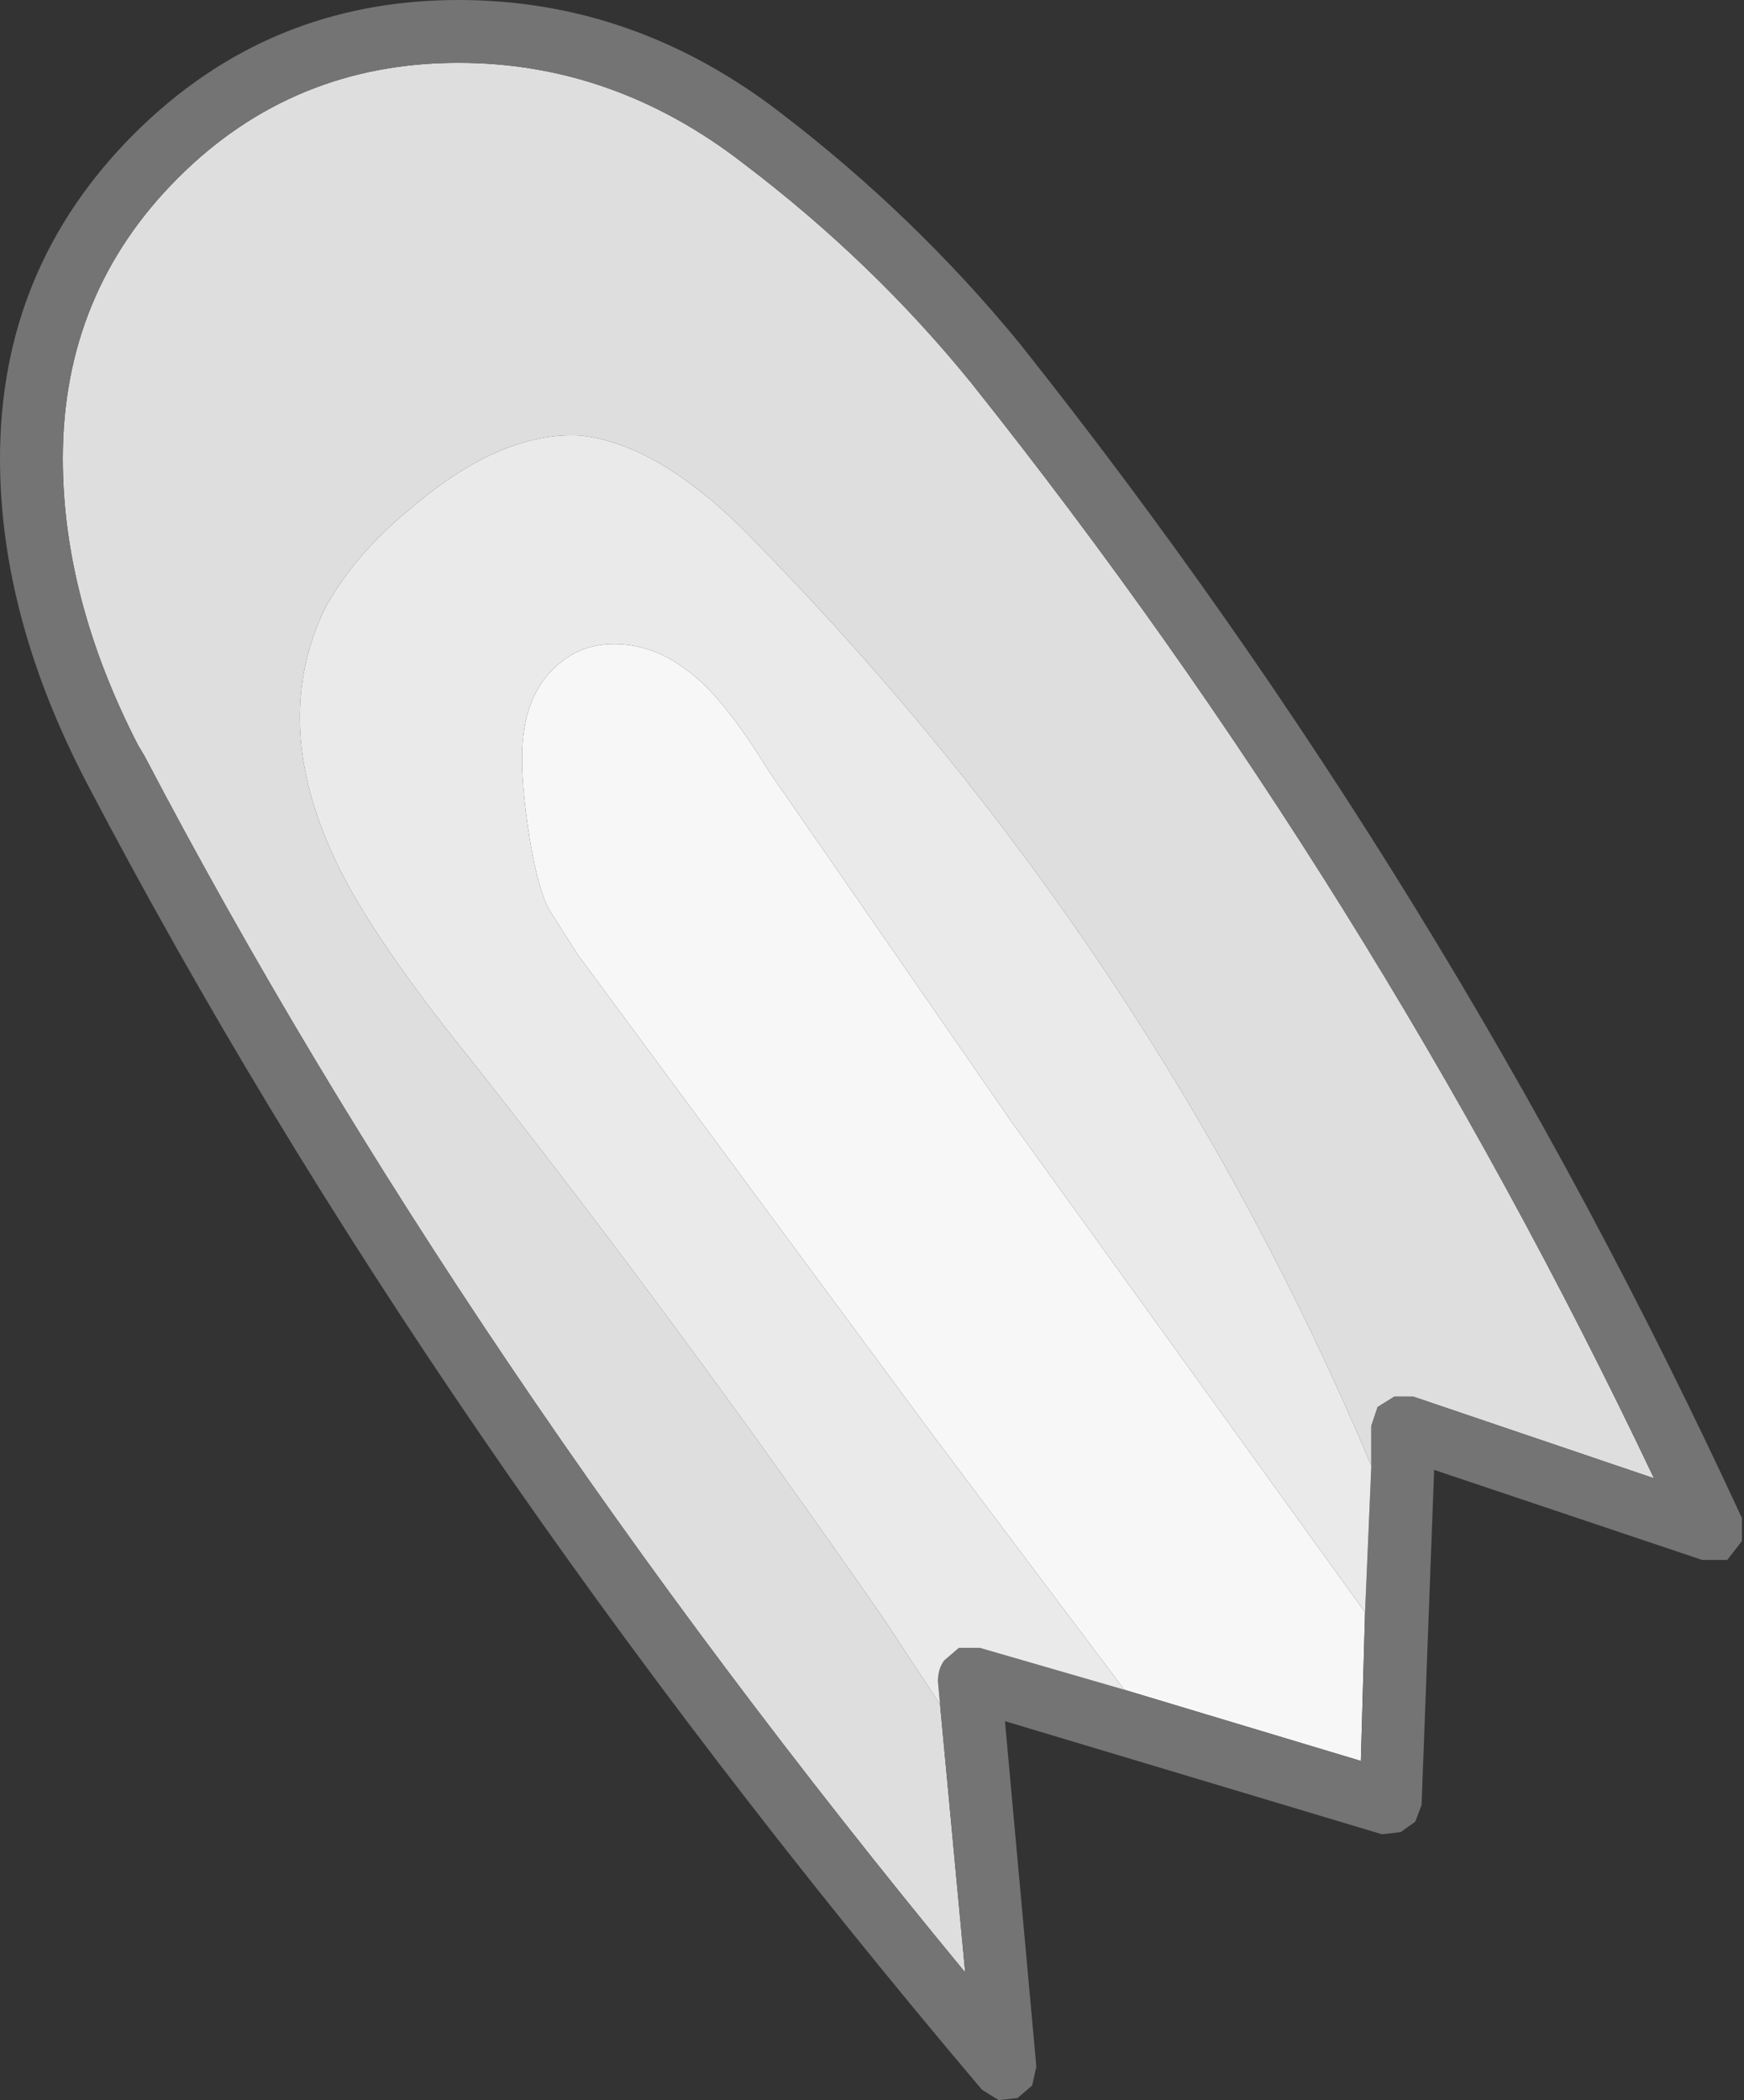 <?xml version="1.0" encoding="UTF-8" standalone="no"?>
<svg xmlns:ffdec="https://www.free-decompiler.com/flash" xmlns:xlink="http://www.w3.org/1999/xlink" ffdec:objectType="shape" height="50.15px" width="41.65px" xmlns="http://www.w3.org/2000/svg">
  <rect width="100%" height="100%" fill="#333333" stroke="none"/>
  <g transform="matrix(1.0, 0.0, 0.0, 1.0, 12.15, 3.3)">
    <path d="M20.6 31.7 Q15.4 19.35 5.9 9.65 3.65 7.3 1.7 7.1 -0.2 7.0 -2.35 8.85 -3.7 9.95 -4.4 11.25 -5.65 13.85 -4.25 17.0 -3.45 18.85 -0.95 21.95 3.95 28.15 8.95 35.35 L10.3 37.4 10.9 43.8 Q-1.1 29.25 -8.7 14.75 L-8.85 14.5 Q-10.65 11.0 -10.65 7.65 -10.65 3.7 -7.9 0.95 -5.15 -1.8 -1.2 -1.8 2.5 -1.8 5.6 0.6 8.7 2.95 11.05 5.85 20.65 17.9 27.35 32.0 L21.6 30.05 21.15 30.05 20.75 30.3 20.6 30.75 20.6 31.7" fill="#dedede" fill-rule="evenodd" stroke="none"/>
    <path d="M14.7 37.05 L10.15 31.0 1.65 19.5 0.95 18.4 Q0.65 17.8 0.45 16.4 0.25 15.0 0.35 14.25 0.5 13.0 1.4 12.4 2.0 12.0 2.85 12.1 3.6 12.2 4.25 12.7 5.1 13.3 6.2 15.1 L12.05 23.55 20.45 35.2 20.35 38.75 14.7 37.05" fill="#f7f7f7" fill-rule="evenodd" stroke="none"/>
    <path d="M-8.95 -0.1 Q-5.75 -3.3 -1.2 -3.3 3.0 -3.3 6.5 -0.6 9.7 1.85 12.2 4.9 22.45 17.8 29.45 32.95 L29.45 33.5 29.1 33.95 28.5 33.95 22.1 31.8 21.8 39.8 21.65 40.2 21.3 40.45 20.85 40.5 11.85 37.8 12.6 46.05 12.5 46.5 12.15 46.8 11.7 46.85 11.3 46.6 Q-1.9 31.0 -10.05 15.45 -12.15 11.45 -12.15 7.65 -12.15 3.1 -8.95 -0.1 M10.3 37.4 L10.25 36.85 Q10.25 36.55 10.4 36.35 L10.75 36.05 11.25 36.05 14.7 37.05 20.35 38.75 20.45 35.2 20.6 31.7 20.6 30.75 20.75 30.3 21.15 30.05 21.6 30.05 27.35 32.0 Q20.65 17.9 11.05 5.85 8.7 2.95 5.6 0.6 2.5 -1.8 -1.2 -1.8 -5.15 -1.8 -7.9 0.95 -10.65 3.7 -10.65 7.65 -10.65 11.0 -8.85 14.5 L-8.7 14.75 Q-1.1 29.25 10.9 43.8 L10.3 37.4" fill="#747474" fill-rule="evenodd" stroke="none"/>
    <path d="M10.3 37.4 L8.95 35.35 Q3.95 28.15 -0.95 21.95 -3.45 18.85 -4.25 17.0 -5.65 13.85 -4.4 11.25 -3.7 9.95 -2.35 8.85 -0.2 7.0 1.7 7.1 3.65 7.3 5.9 9.65 15.4 19.35 20.6 31.7 L20.45 35.2 12.05 23.55 6.2 15.1 Q5.1 13.3 4.25 12.7 3.6 12.2 2.85 12.1 2.0 12.0 1.4 12.4 0.5 13.0 0.35 14.25 0.25 15.0 0.45 16.4 0.65 17.8 0.95 18.4 L1.65 19.5 10.15 31.0 14.7 37.05 11.25 36.05 10.75 36.05 10.4 36.35 Q10.25 36.55 10.25 36.85 L10.3 37.4" fill="#eaeaea" fill-rule="evenodd" stroke="none"/>
  </g>
</svg>
